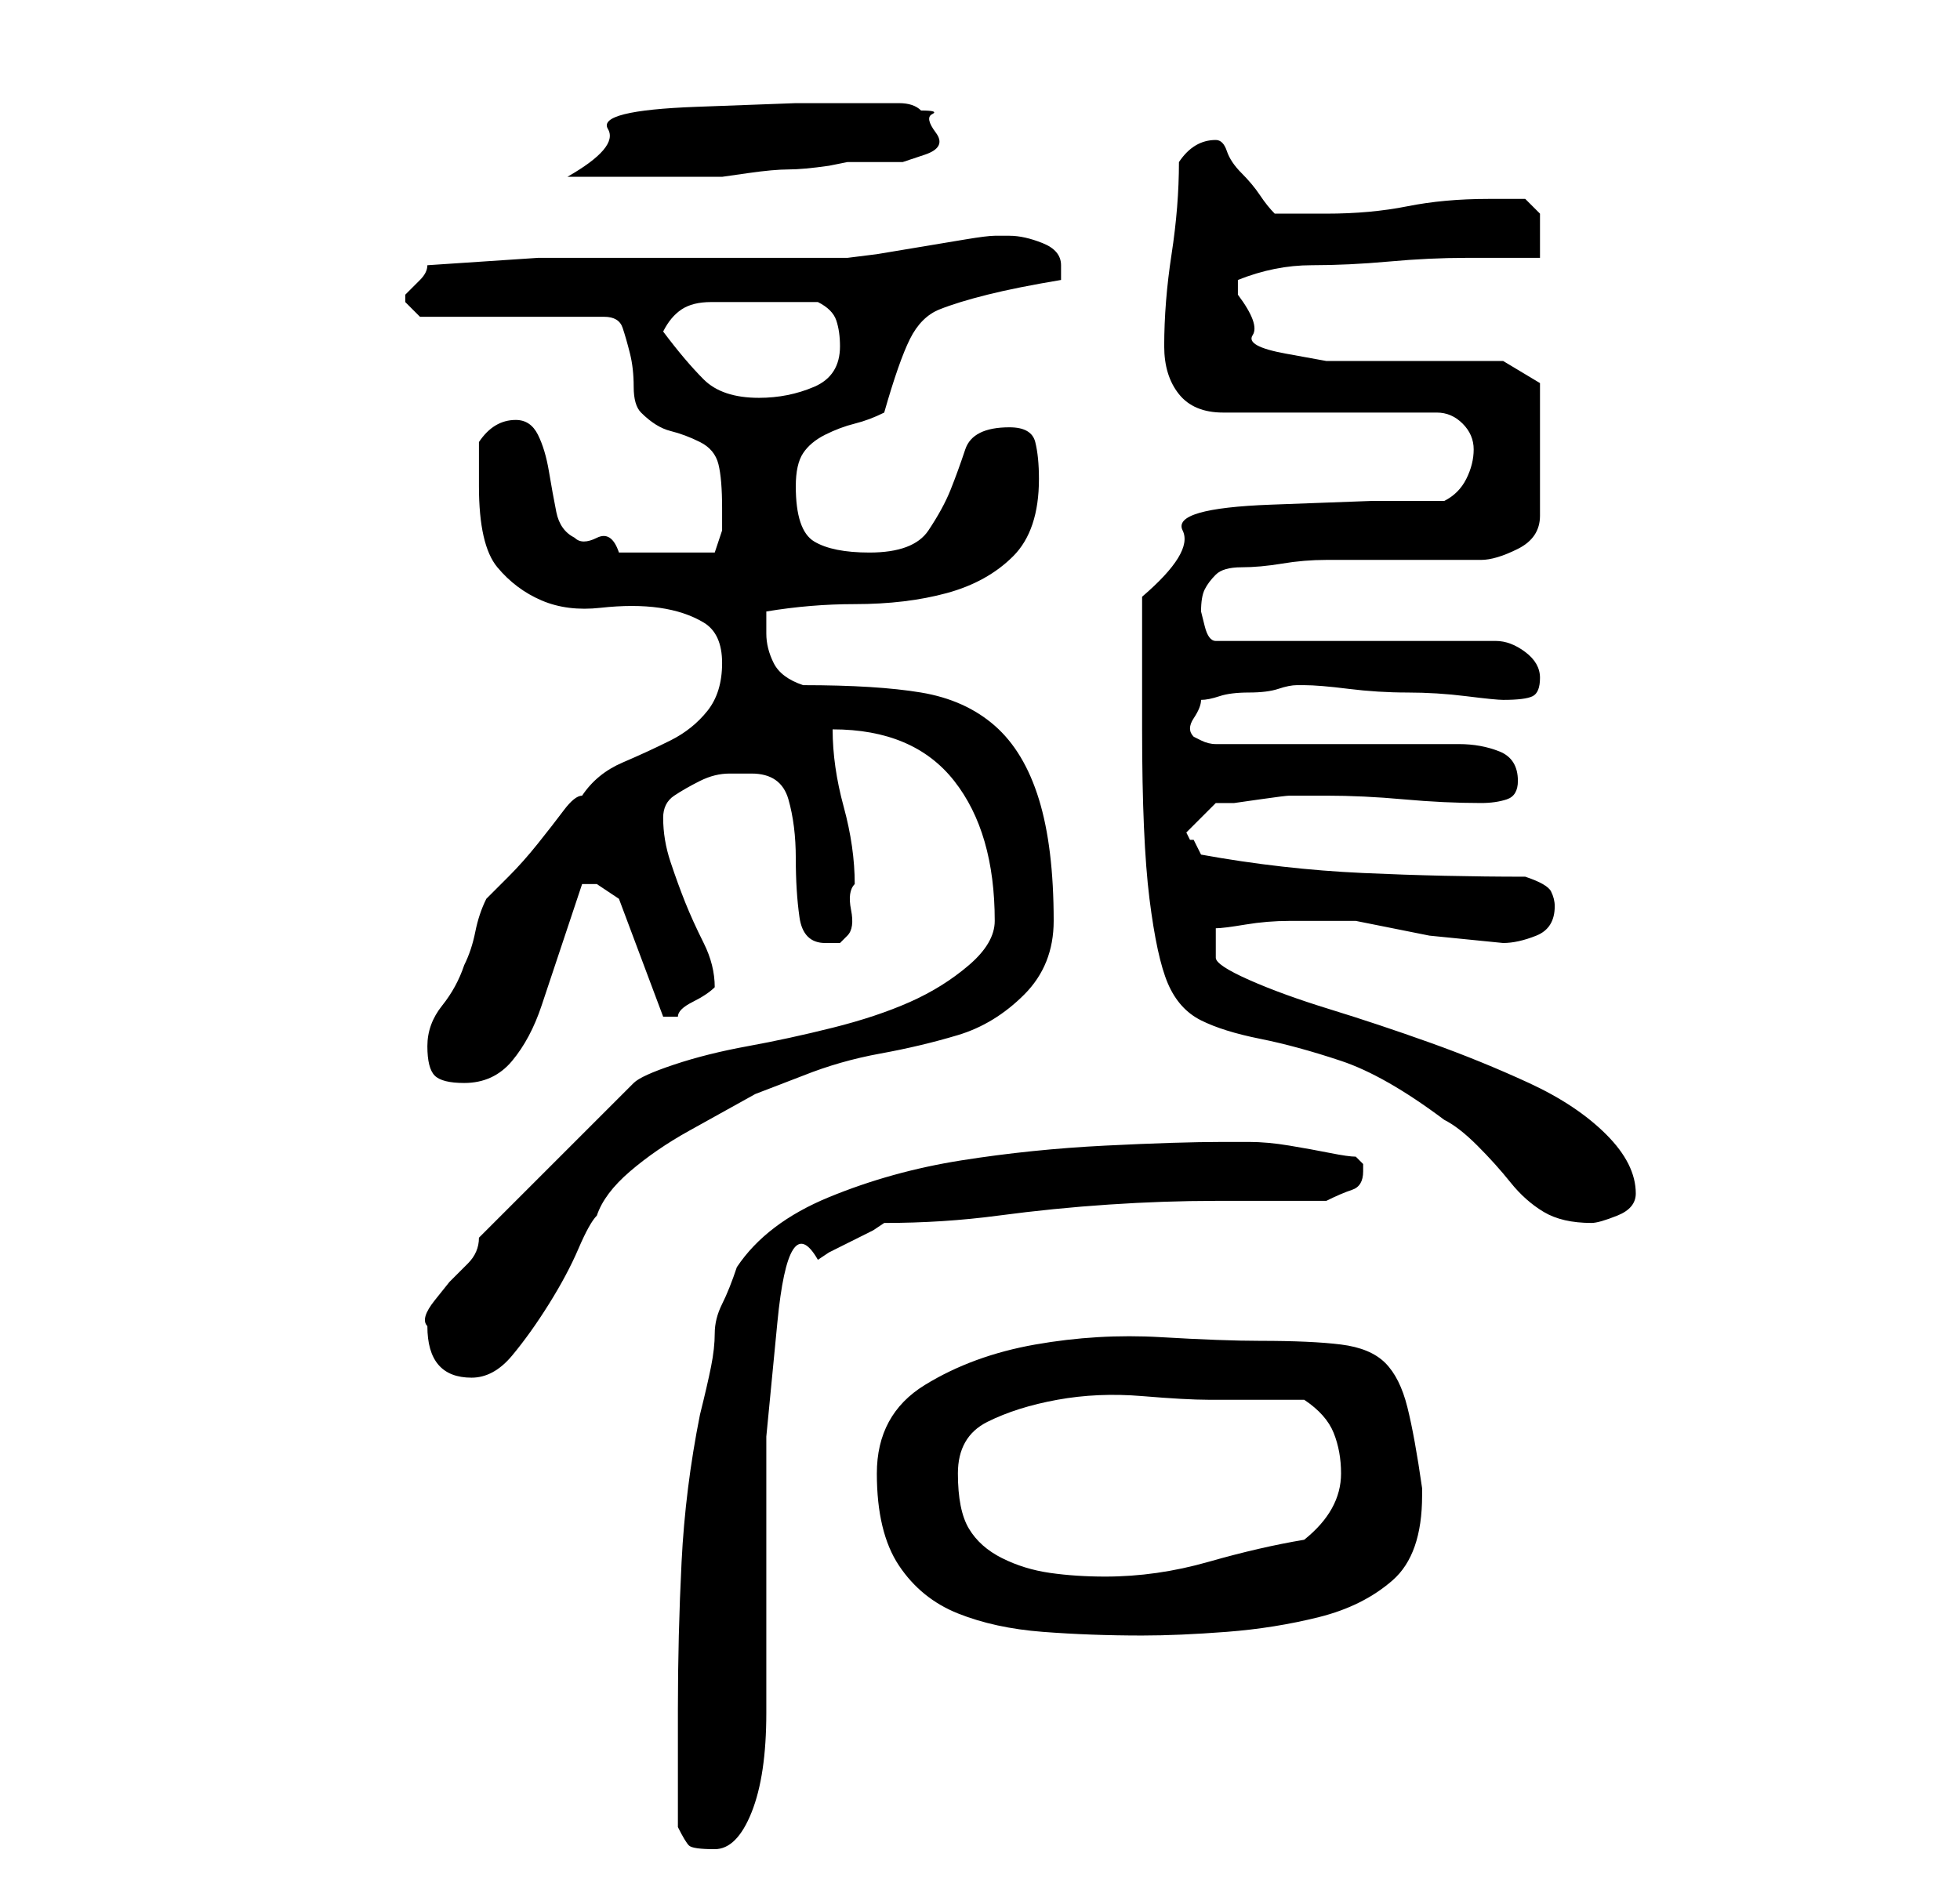 <?xml version="1.0" standalone="no"?>
<!DOCTYPE svg PUBLIC "-//W3C//DTD SVG 1.1//EN" "http://www.w3.org/Graphics/SVG/1.1/DTD/svg11.dtd" >
<svg xmlns="http://www.w3.org/2000/svg" xmlns:xlink="http://www.w3.org/1999/xlink" version="1.1" viewBox="-10 0 266 256">
   <path fill="currentColor"
d="M82 248q1 2 1.5 2.5t3.5 0.5t5 -5t2 -13.5v-18.5v-19t1.5 -15.5t5.5 -8.5l1.5 -1t3 -1.5t3 -1.5l1.5 -1q8 0 15.5 -1t15 -1.5t14.5 -0.5h15q2 -1 3.5 -1.5t1.5 -2.5v-1l-0.5 -0.5l-0.5 -0.5q-1 0 -3.5 -0.5t-5.5 -1t-5.5 -0.5h-3.5q-6 0 -16 0.5t-19.5 2t-18 5t-12.5 9.5
q-1 3 -2 5t-1 4t-0.5 4.5t-1.5 6.5q-2 10 -2.5 20t-0.5 20v16zM109 200q0 8 3 12.5t8 6.5t11.5 2.5t13.5 0.5q5 0 11.5 -0.5t12.5 -2t10 -5t4 -11.5v-1q-1 -7 -2 -11t-3 -6t-6 -2.5t-11 -0.5q-5 0 -13.5 -0.5t-17 1t-15 5.5t-6.5 12zM120 200q0 -5 4 -7t9.5 -3t11.5 -0.5
t9 0.5h3h4h4h2q3 2 4 4.5t1 5.5q0 5 -5 9q-6 1 -13 3t-14 2q-4 0 -7.5 -0.5t-6.5 -2t-4.5 -4t-1.5 -7.5zM48 180q0 7 6 7q3 0 5.5 -3t5 -7t4 -7.5t2.5 -4.5q1 -3 4.5 -6t8 -5.5l9 -5t6.5 -2.5q5 -2 10.5 -3t10.5 -2.5t9 -5.5t4 -10q0 -10 -2 -16.5t-6 -10t-10 -4.5t-16 -1
q-3 -1 -4 -3t-1 -4v-2v-1q6 -1 12 -1q7 0 12.5 -1.5t9 -5t3.5 -10.5q0 -3 -0.5 -5t-3.5 -2q-5 0 -6 3t-2 5.5t-3 5.5t-8 3q-5 0 -7.5 -1.5t-2.5 -7.5q0 -3 1 -4.5t3 -2.5t4 -1.5t4 -1.5q2 -7 3.5 -10t4 -4t6.5 -2t10 -2v-0.5v-1.5q0 -2 -2.5 -3t-4.5 -1h-2q-1 0 -4 0.5l-6 1
l-6 1t-4 0.5h-14.5h-14h-13.5t-15 1q0 1 -1 2l-2 2v0v1l1.5 1.5l0.5 0.5h25q2 0 2.5 1.5t1 3.5t0.5 4.5t1 3.5q2 2 4 2.5t4 1.5t2.5 3t0.5 6v3t-1 3h-13q-1 -3 -3 -2t-3 0q-2 -1 -2.5 -3.5t-1 -5.5t-1.5 -5t-3 -2q-3 0 -5 3v3.5v2.5q0 8 2.5 11t6 4.5t8 1t8 0t6 2t2.5 5.5
t-2 6.5t-5 4t-6.5 3t-5.5 4.5q-1 0 -2.5 2t-3.5 4.5t-4 4.5l-3 3q-1 2 -1.5 4.5t-1.5 4.5q-1 3 -3 5.5t-2 5.5t1 4t4 1q4 0 6.5 -3t4 -7.5l3 -9l2.5 -7.5h1h1l1.5 1l1.5 1l6 16h1h1q0 -1 2 -2t3 -2q0 -3 -1.5 -6t-2.5 -5.5t-2 -5.5t-1 -6q0 -2 1.5 -3t3.5 -2t4 -1h3
q4 0 5 3.5t1 8t0.5 8t3.5 3.5h2t1 -1t0.5 -3.5t0.5 -3.5q0 -5 -1.5 -10.5t-1.5 -10.5q11 0 16.5 7t5.5 19q0 3 -3.5 6t-8 5t-10.5 3.5t-11.5 2.5t-10 2.5t-5.5 2.5l-21 21q0 2 -1.5 3.5l-2.5 2.5t-2 2.5t-1 3.5zM145 99q0 15 1 23t2.5 11.5t4.5 5t8 2.5t11 3t14 8
q2 1 4.5 3.5t4.5 5t4.5 4t6.5 1.5q1 0 3.5 -1t2.5 -3q0 -4 -4 -8t-10.5 -7t-13.5 -5.5t-13.5 -4.5t-11 -4t-4.5 -3v-2.5v-1.5q1 0 4 -0.5t6 -0.5h5h4l10 2t10 1q2 0 4.5 -1t2.5 -4q0 -1 -0.5 -2t-3.5 -2q-11 0 -22 -0.5t-22 -2.5l-0.5 -1l-0.5 -1h-0.5t-0.5 -1l0.5 -0.5
l0.5 -0.5l1 -1l2 -2h2.5t3.5 -0.5t4 -0.5h2h3q5 0 10.5 0.5t10.5 0.5q2 0 3.5 -0.5t1.5 -2.5q0 -3 -2.5 -4t-5.5 -1h-33q-1 0 -2 -0.5l-1 -0.5q-1 -1 0 -2.5t1 -2.5q1 0 2.5 -0.5t4 -0.5t4 -0.5t2.5 -0.5h1v0q2 0 6 0.5t8 0.5t8 0.5t5 0.5q3 0 4 -0.5t1 -2.5t-2 -3.5
t-4 -1.5h-38q-1 0 -1.5 -2l-0.5 -2q0 -2 0.5 -3t1.5 -2t3.5 -1t5.5 -0.5t6 -0.5h4h3h6h5h3q2 0 5 -1.5t3 -4.5v-18l-5 -3h-19h-5t-5.5 -1t-4.5 -2.5t-2 -5.5v-2q5 -2 10 -2t10.5 -0.5t10.5 -0.5h10v-2v-1v-3t-2 -2h-5q-6 0 -11 1t-11 1h-7q-1 -1 -2 -2.5t-2.5 -3t-2 -3
t-1.5 -1.5q-3 0 -5 3q0 6 -1 12.5t-1 12.5q0 4 2 6.5t6 2.5h29q2 0 3.5 1.5t1.5 3.5t-1 4t-3 3h-10t-13.5 0.5t-12 3.5t-5.5 9v3.5v5.5v6v3zM80 45q1 -2 2.5 -3t4 -1h5h3.5h6q2 1 2.5 2.5t0.5 3.5q0 4 -3.5 5.5t-7.5 1.5q-5 0 -7.5 -2.5t-5.5 -6.5zM109 14h-11t-13.5 0.5
t-12 3t-5.5 6.5h4h6.5h6.5h4t3.5 -0.5t5.5 -0.5t5.5 -0.5l2.5 -0.5h4h3.5t3 -1t1.5 -3t-0.5 -2.5t-1.5 -0.5q-1 -1 -3 -1h-3z" />
</svg>
